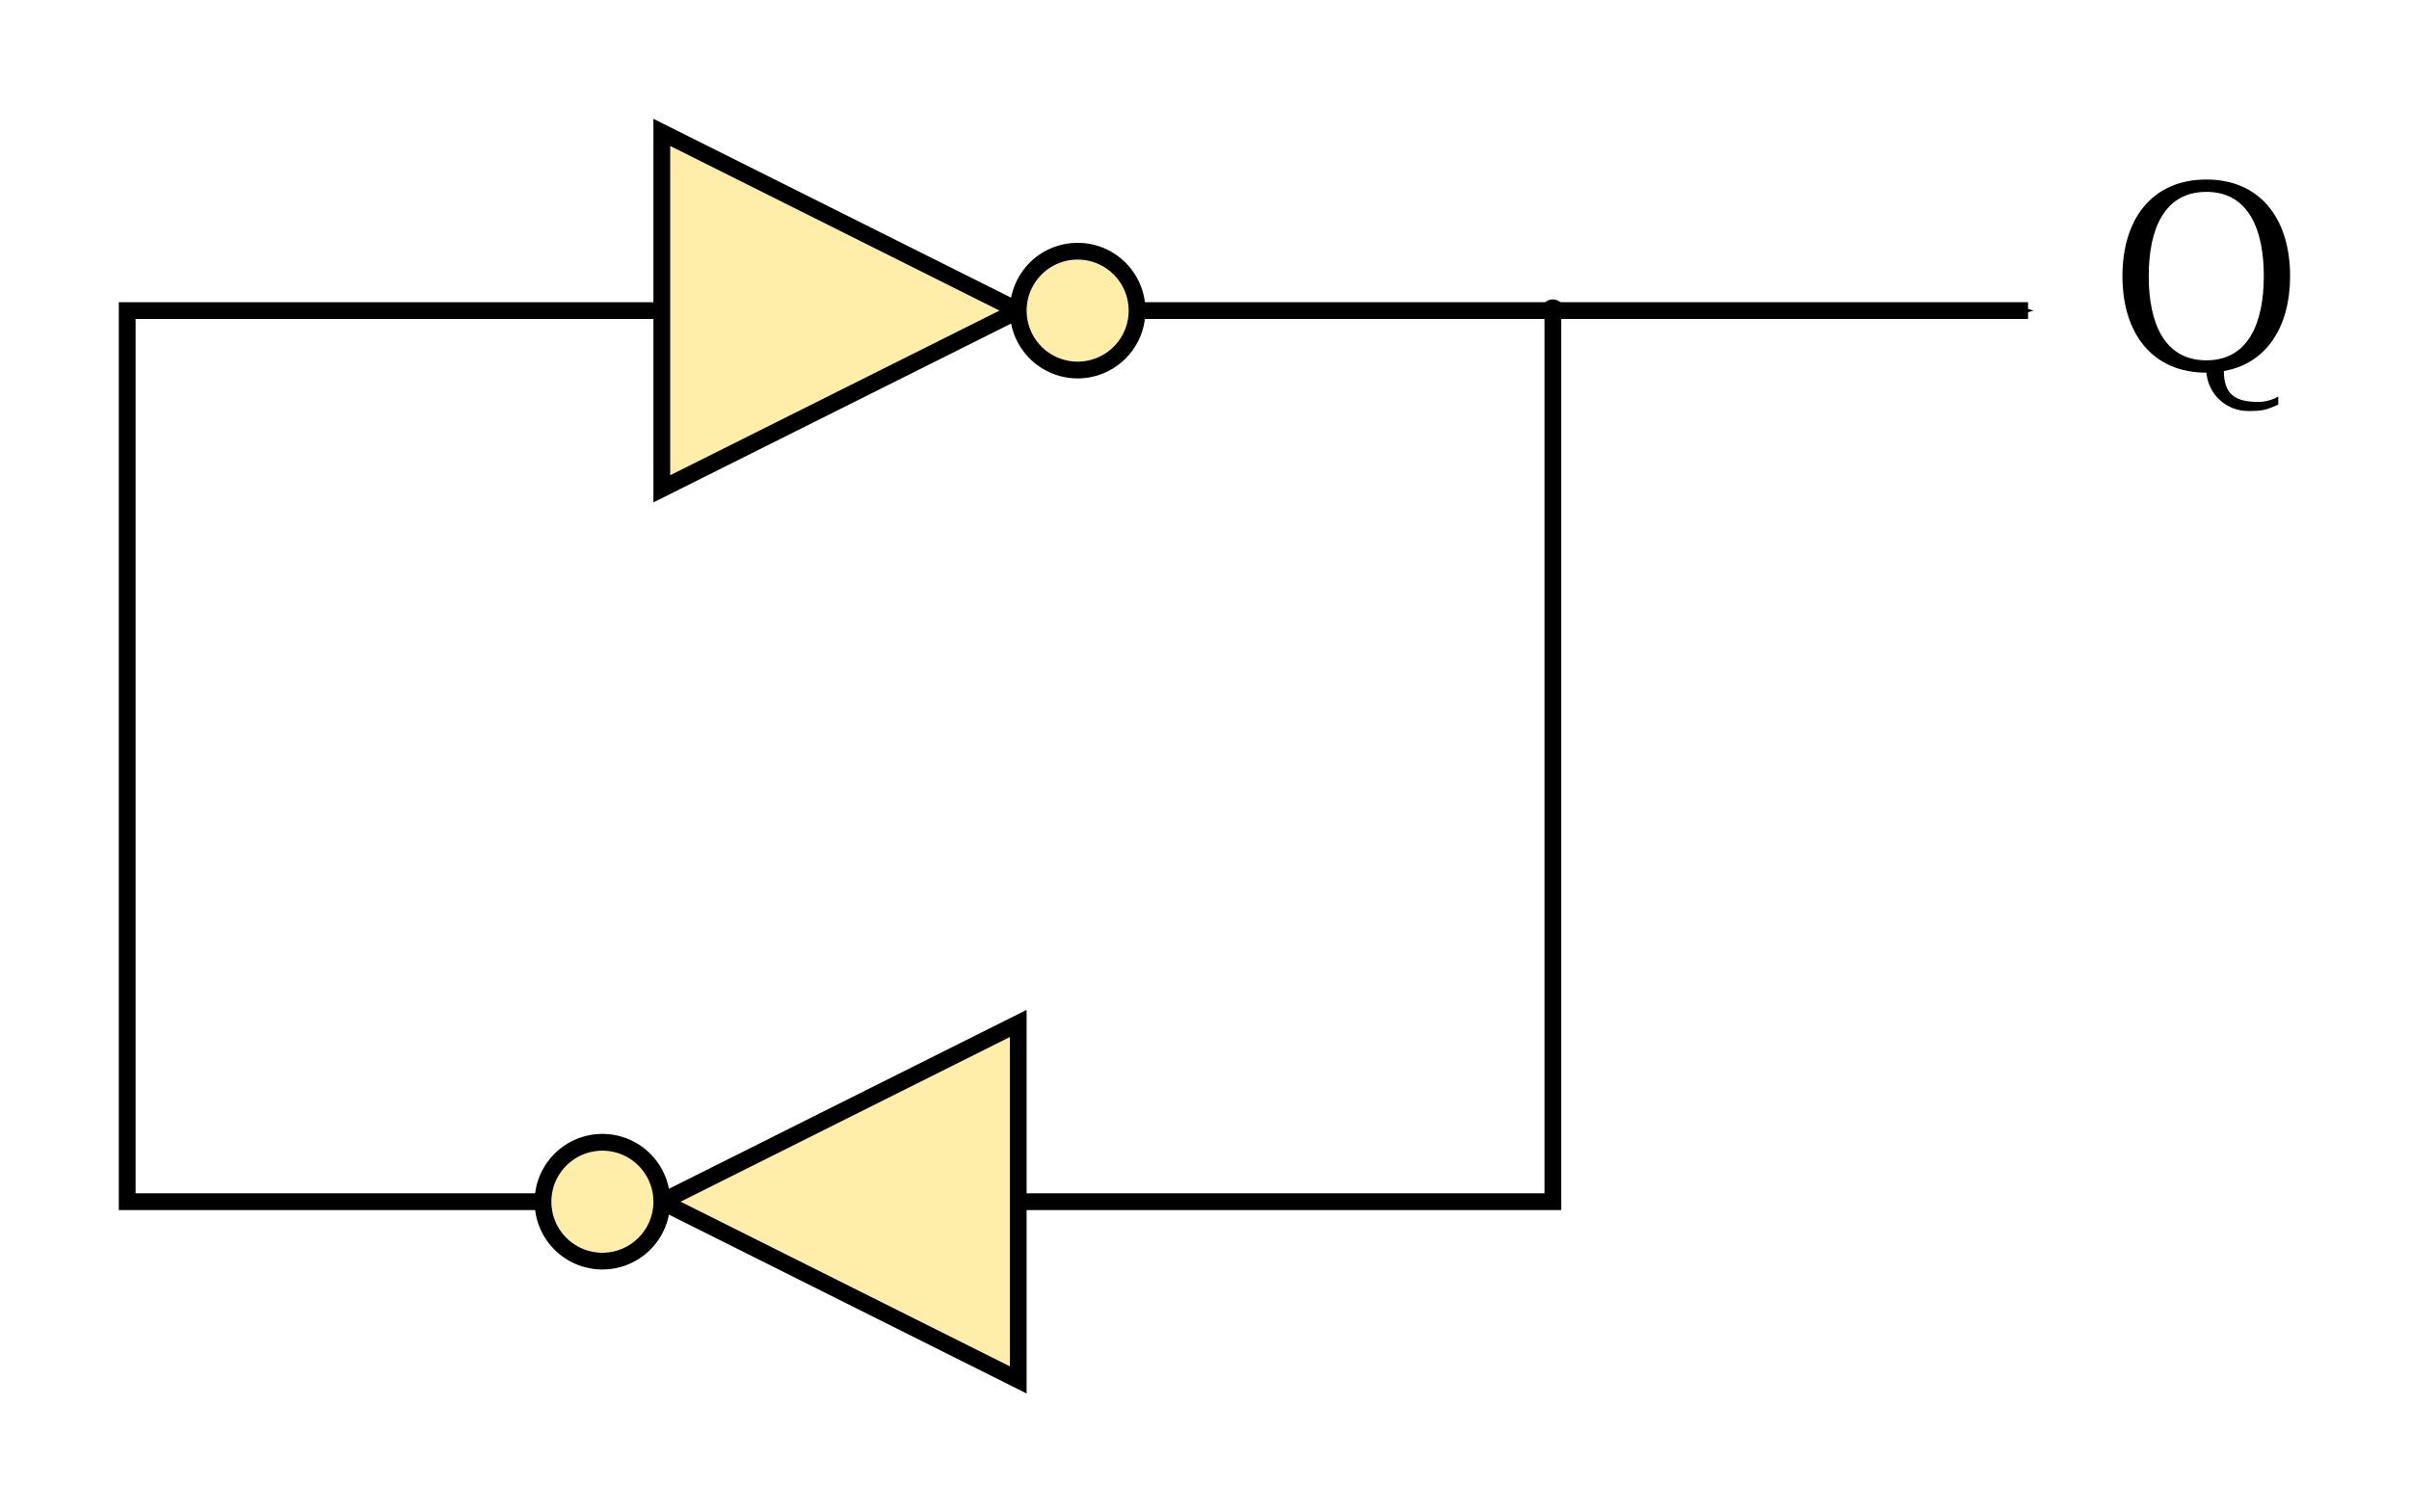 <?xml version="1.0" encoding="UTF-8" standalone="no"?>
<!-- Created with Inkscape (http://www.inkscape.org/) -->

<svg
   width="40.554mm"
   height="25.457mm"
   viewBox="0 0 143.696 90.201"
   id="svg6078"
   version="1.1"
   xmlns="http://www.w3.org/2000/svg"
   xmlns:svg="http://www.w3.org/2000/svg"
   xmlns:rdf="http://www.w3.org/1999/02/22-rdf-syntax-ns#"
   xmlns:cc="http://creativecommons.org/ns#"
   xmlns:dc="http://purl.org/dc/elements/1.1/">
  <defs
     id="defs6080">
    <marker
       style="overflow:visible"
       id="DotM"
       refX="0"
       refY="0"
       orient="auto">
      <path
         transform="matrix(0.4,0,0,0.4,2.96,0.4)"
         style="fill-rule:evenodd;stroke:#000000;stroke-width:1pt;marker-start:none;marker-end:none"
         d="m -2.5,-1 c 0,2.76 -2.24,5 -5,5 -2.76,0 -5,-2.24 -5,-5 0,-2.76 2.24,-5 5,-5 2.76,0 5,2.24 5,5 z"
         id="path4148" />
    </marker>
    <marker
       style="overflow:visible"
       id="Arrow1Mend-3"
       refX="0"
       refY="0"
       orient="auto">
      <path
         transform="matrix(-0.4,0,0,-0.4,-4,0)"
         style="fill-rule:evenodd;stroke:#000000;stroke-width:1pt;marker-start:none"
         d="M 0,0 5,-5 -12.5,0 5,5 Z"
         id="path17924-5" />
    </marker>
  </defs>
  <g
     id="layer1"
     transform="translate(-137.689,-52.341)">
    <g
       id="g55004"
       transform="translate(-2754.914,2317.322)">
      <path
         style="fill:none;stroke:#000000;stroke-width:1px;stroke-linecap:butt;stroke-linejoin:miter;stroke-opacity:1;marker-start:none"
         d="M 2924.993,-2193.307 H 2900.19 v -53.149 h 31.89"
         id="path55006" />
      <path
         style="fill:none;stroke:#000000;stroke-width:1px;stroke-linecap:butt;stroke-linejoin:miter;stroke-opacity:1;marker-start:none;marker-end:url(#DotM)"
         d="m 2953.34,-2193.307 h 31.89 v -53.15"
         id="path55008" />
      <path
         style="fill:none;stroke:#000000;stroke-width:1px;stroke-linecap:butt;stroke-linejoin:miter;stroke-opacity:1;marker-end:url(#Arrow1Mend-3)"
         d="m 2960.426,-2246.457 h 53.15"
         id="path55012" />
      <g
         aria-label="Q"
         id="text55014"
         style="line-height:0%;font-family:Iwona;-inkscape-font-specification:Sans;text-align:center;letter-spacing:0px;word-spacing:0px;text-anchor:middle">
        <path
           d="m 3029.206,-2248.514 c 0,-3.392 -1.76,-5.76 -4.992,-5.76 -3.248,0 -5.008,2.368 -5.008,5.76 0,3.392 1.76,5.76 5.008,5.76 0.112,1.296 1.184,2.288 2.496,2.288 0.816,0 1.04,-0.048 1.792,-0.384 v -0.48 c -0.368,0.208 -0.768,0.32 -1.2,0.32 -1.456,0 -2.032,-0.512 -2.048,-1.84 2.56,-0.448 3.952,-2.656 3.952,-5.664 z m -1.568,0 c 0,2.8 -0.928,5.024 -3.424,5.024 -2.512,0 -3.44,-2.224 -3.44,-5.024 0,-2.8 0.928,-5.024 3.44,-5.024 2.496,0 3.424,2.224 3.424,5.024 z"
           style="font-size:16px;line-height:1.25"
           id="path24" />
      </g>
      <g
         transform="translate(-426.975,184.253)"
         id="g55022">
        <path
           style="fill:#ffeeaa;fill-rule:evenodd;stroke:#000000;stroke-width:1px;stroke-linecap:butt;stroke-linejoin:miter;stroke-opacity:1"
           d="m 3359.055,-2441.339 v 21.26 l 21.26,-10.63 z"
           id="path55024" />
        <path
           id="path55026"
           style="fill:#ffeeaa;stroke:#000000;stroke-width:0.999"
           transform="matrix(0,1,-1,0,3451.237,-2505.118)"
           d="m 77.953,67.378 a 3.543,3.543 0 0 1 -3.543,3.543 3.543,3.543 0 0 1 -3.543,-3.543 3.543,3.543 0 0 1 3.543,-3.543 3.543,3.543 0 0 1 3.543,3.543 z" />
      </g>
      <g
         id="g55028"
         transform="matrix(-1,0,0,1,6312.395,237.402)">
        <path
           id="path55030"
           d="m 3359.055,-2441.339 v 21.26 l 21.26,-10.63 z"
           style="fill:#ffeeaa;fill-rule:evenodd;stroke:#000000;stroke-width:1px;stroke-linecap:butt;stroke-linejoin:miter;stroke-opacity:1" />
        <path
           id="path55032"
           style="fill:#ffeeaa;stroke:#000000;stroke-width:0.999"
           transform="matrix(0,1,-1,0,3451.237,-2505.118)"
           d="m 77.953,67.378 a 3.543,3.543 0 0 1 -3.543,3.543 3.543,3.543 0 0 1 -3.543,-3.543 3.543,3.543 0 0 1 3.543,-3.543 3.543,3.543 0 0 1 3.543,3.543 z" />
      </g>
    </g>
  </g>
</svg>
